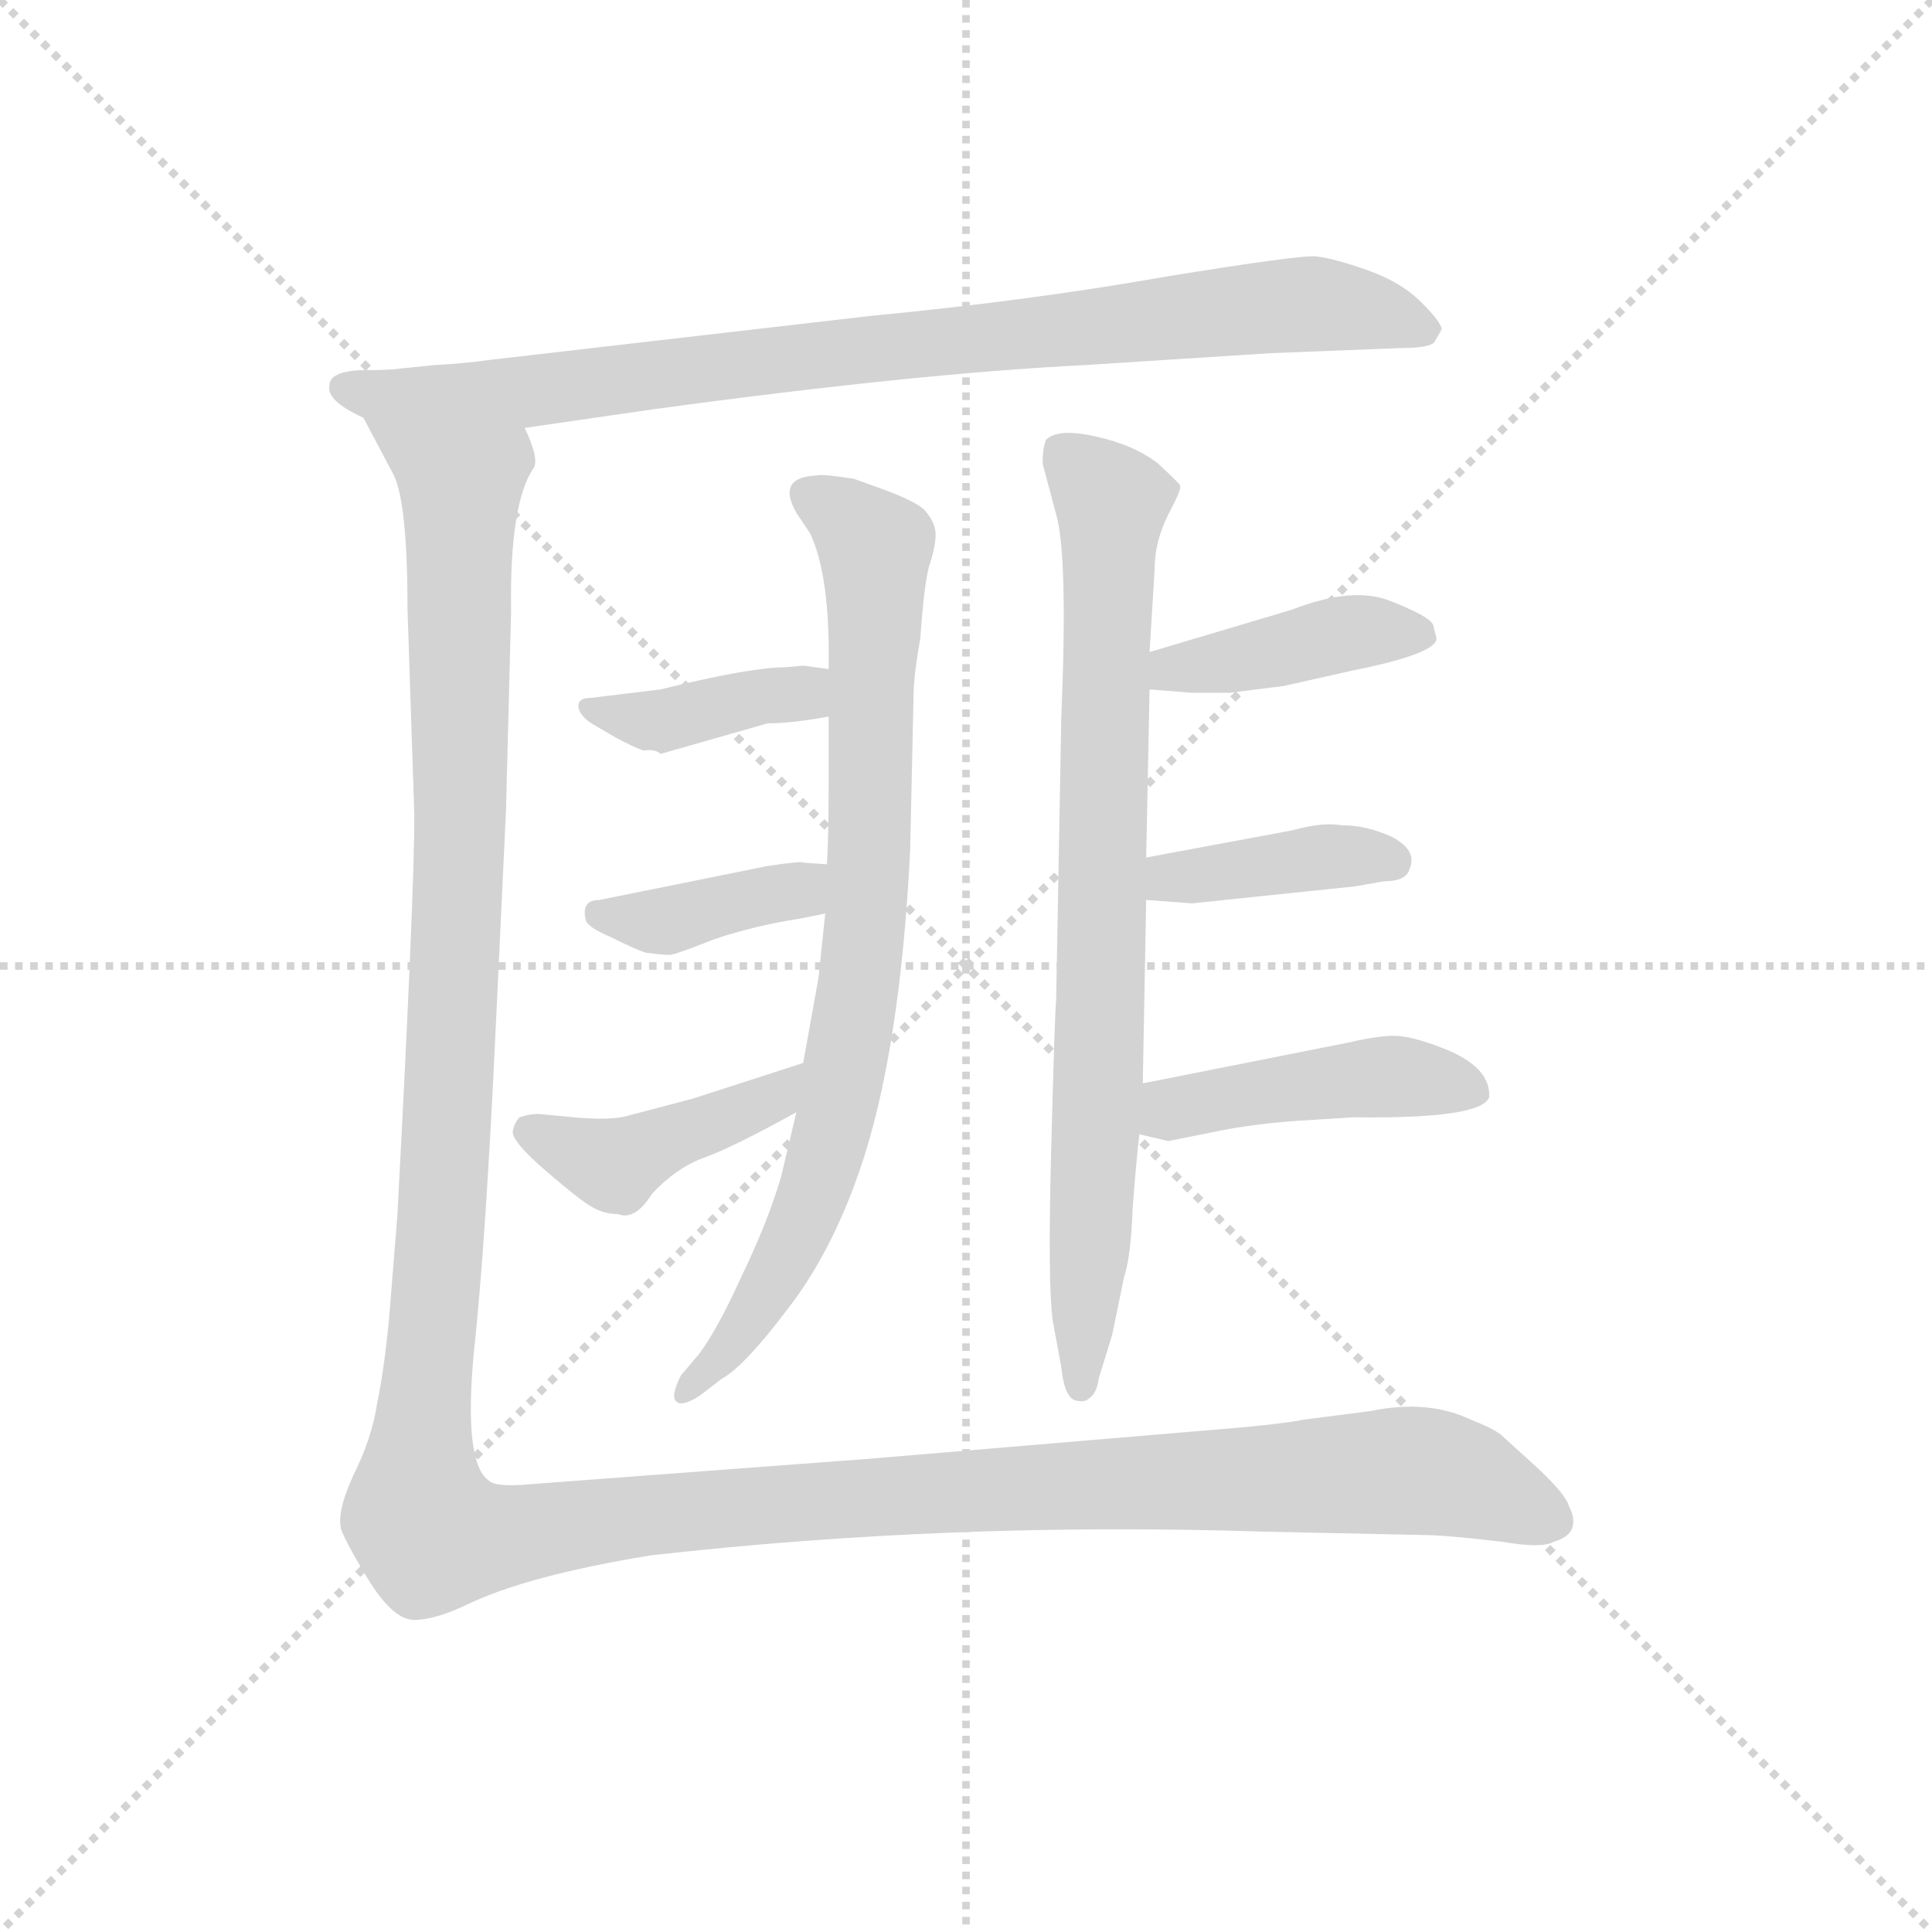 <svg version="1.1" viewBox="0 0 1024 1024" xmlns="http://www.w3.org/2000/svg">
  <g stroke="lightgray" stroke-dasharray="1,1" stroke-width="1" transform="scale(4, 4)">
    <line x1="0" y1="0" x2="256" y2="256"></line>
    <line x1="256" y1="0" x2="0" y2="256"></line>
    <line x1="128" y1="0" x2="128" y2="256"></line>
    <line x1="0" y1="128" x2="256" y2="128"></line>
  </g>
  <g transform="scale(0.9, -0.9) translate(50, -830)">
    <style type="text/css">
      
        @keyframes keyframes0 {
          from {
            stroke: blue;
            stroke-dashoffset: 899;
            stroke-width: 128;
          }
          75% {
            animation-timing-function: step-end;
            stroke: blue;
            stroke-dashoffset: 0;
            stroke-width: 128;
          }
          to {
            stroke: black;
            stroke-width: 1024;
          }
        }
        #make-me-a-hanzi-animation-0 {
          animation: keyframes0 0.982s both;
          animation-delay: 0s;
          animation-timing-function: linear;
        }
      
        @keyframes keyframes1 {
          from {
            stroke: blue;
            stroke-dashoffset: 828;
            stroke-width: 128;
          }
          73% {
            animation-timing-function: step-end;
            stroke: blue;
            stroke-dashoffset: 0;
            stroke-width: 128;
          }
          to {
            stroke: black;
            stroke-width: 1024;
          }
        }
        #make-me-a-hanzi-animation-1 {
          animation: keyframes1 0.924s both;
          animation-delay: 0.982s;
          animation-timing-function: linear;
        }
      
        @keyframes keyframes2 {
          from {
            stroke: blue;
            stroke-dashoffset: 392;
            stroke-width: 128;
          }
          56% {
            animation-timing-function: step-end;
            stroke: blue;
            stroke-dashoffset: 0;
            stroke-width: 128;
          }
          to {
            stroke: black;
            stroke-width: 1024;
          }
        }
        #make-me-a-hanzi-animation-2 {
          animation: keyframes2 0.569s both;
          animation-delay: 1.905s;
          animation-timing-function: linear;
        }
      
        @keyframes keyframes3 {
          from {
            stroke: blue;
            stroke-dashoffset: 387;
            stroke-width: 128;
          }
          56% {
            animation-timing-function: step-end;
            stroke: blue;
            stroke-dashoffset: 0;
            stroke-width: 128;
          }
          to {
            stroke: black;
            stroke-width: 1024;
          }
        }
        #make-me-a-hanzi-animation-3 {
          animation: keyframes3 0.565s both;
          animation-delay: 2.474s;
          animation-timing-function: linear;
        }
      
        @keyframes keyframes4 {
          from {
            stroke: blue;
            stroke-dashoffset: 429;
            stroke-width: 128;
          }
          58% {
            animation-timing-function: step-end;
            stroke: blue;
            stroke-dashoffset: 0;
            stroke-width: 128;
          }
          to {
            stroke: black;
            stroke-width: 1024;
          }
        }
        #make-me-a-hanzi-animation-4 {
          animation: keyframes4 0.599s both;
          animation-delay: 3.039s;
          animation-timing-function: linear;
        }
      
        @keyframes keyframes5 {
          from {
            stroke: blue;
            stroke-dashoffset: 819;
            stroke-width: 128;
          }
          73% {
            animation-timing-function: step-end;
            stroke: blue;
            stroke-dashoffset: 0;
            stroke-width: 128;
          }
          to {
            stroke: black;
            stroke-width: 1024;
          }
        }
        #make-me-a-hanzi-animation-5 {
          animation: keyframes5 0.917s both;
          animation-delay: 3.639s;
          animation-timing-function: linear;
        }
      
        @keyframes keyframes6 {
          from {
            stroke: blue;
            stroke-dashoffset: 415;
            stroke-width: 128;
          }
          57% {
            animation-timing-function: step-end;
            stroke: blue;
            stroke-dashoffset: 0;
            stroke-width: 128;
          }
          to {
            stroke: black;
            stroke-width: 1024;
          }
        }
        #make-me-a-hanzi-animation-6 {
          animation: keyframes6 0.588s both;
          animation-delay: 4.555s;
          animation-timing-function: linear;
        }
      
        @keyframes keyframes7 {
          from {
            stroke: blue;
            stroke-dashoffset: 397;
            stroke-width: 128;
          }
          56% {
            animation-timing-function: step-end;
            stroke: blue;
            stroke-dashoffset: 0;
            stroke-width: 128;
          }
          to {
            stroke: black;
            stroke-width: 1024;
          }
        }
        #make-me-a-hanzi-animation-7 {
          animation: keyframes7 0.573s both;
          animation-delay: 5.143s;
          animation-timing-function: linear;
        }
      
        @keyframes keyframes8 {
          from {
            stroke: blue;
            stroke-dashoffset: 451;
            stroke-width: 128;
          }
          59% {
            animation-timing-function: step-end;
            stroke: blue;
            stroke-dashoffset: 0;
            stroke-width: 128;
          }
          to {
            stroke: black;
            stroke-width: 1024;
          }
        }
        #make-me-a-hanzi-animation-8 {
          animation: keyframes8 0.617s both;
          animation-delay: 5.716s;
          animation-timing-function: linear;
        }
      
        @keyframes keyframes9 {
          from {
            stroke: blue;
            stroke-dashoffset: 1604;
            stroke-width: 128;
          }
          84% {
            animation-timing-function: step-end;
            stroke: blue;
            stroke-dashoffset: 0;
            stroke-width: 128;
          }
          to {
            stroke: black;
            stroke-width: 1024;
          }
        }
        #make-me-a-hanzi-animation-9 {
          animation: keyframes9 1.555s both;
          animation-delay: 6.333s;
          animation-timing-function: linear;
        }
      
    </style>
    
      <path d="M 206 615 L 186 613 Q 181 612 162 612 Q 144 611 144 603 Q 142 594 164 584 L 259 578 L 335 589 Q 489 610 589 615 L 698 622 L 774 625 Q 793 625 795 629 L 799 636 Q 799 640 787 652 Q 775 664 755 671 Q 735 678 725 679 Q 716 680 636 667 Q 557 653 463 644 L 238 618 Q 224 616 206 615 Z" fill="lightgray"></path>
    
      <path d="M 438 408 L 438 367 Q 438 338 437 321 L 436 292 L 432 254 L 423 204 L 419 175 L 410 137 Q 402 110 387 79 Q 373 48 362 33 L 351 20 Q 345 8 348 5 Q 351 1 362 8 L 375 18 Q 388 25 413 58 Q 439 91 456 140 Q 480 209 486 329 L 488 420 Q 488 432 492 454 Q 494 484 497 496 Q 501 508 501 515 Q 501 522 495 529 Q 490 535 464 544 L 453 548 Q 434 551 431 550 Q 407 549 419 528 L 427 516 Q 439 491 438 436 L 438 408 Z" fill="lightgray"></path>
    
      <path d="M 423 438 L 412 437 Q 392 437 339 424 L 298 419 Q 289 419 291 412 Q 293 407 300 403 L 312 396 Q 323 390 329 388 Q 336 389 339 386 L 402 404 Q 416 404 438 408 C 468 413 468 432 438 436 L 423 438 Z" fill="lightgray"></path>
    
      <path d="M 437 321 L 423 322 Q 422 323 402 320 L 303 300 Q 292 300 295 288 Q 296 284 310 278 Q 324 271 330 269 Q 345 267 346 268 Q 348 268 371 277 Q 395 285 421 289 L 436 292 C 465 298 467 319 437 321 Z" fill="lightgray"></path>
    
      <path d="M 423 204 L 358 183 L 320 173 Q 310 170 288 172 L 267 174 Q 262 174 256 172 Q 253 169 252 164 Q 251 158 272 140 Q 293 122 299 119 Q 306 115 314 115 Q 324 111 334 127 Q 348 142 364 148 Q 381 154 419 175 C 445 189 452 213 423 204 Z" fill="lightgray"></path>
    
      <path d="M 564 557 L 572 527 Q 579 503 575 407 L 572 242 Q 571 229 569 151 Q 567 73 570 52 L 575 25 Q 577 5 585 5 Q 589 4 592 7 Q 596 10 597 18 L 605 44 L 612 78 Q 616 90 617 118 Q 619 145 621 162 L 623 192 L 625 300 L 625 325 L 627 424 L 627 446 L 630 495 Q 630 511 638 527 Q 646 542 645 544 Q 645 545 632 557 Q 618 568 595 573 Q 573 578 566 571 Q 564 566 564 557 Z" fill="lightgray"></path>
    
      <path d="M 627 424 L 652 422 L 674 422 L 706 426 L 746 435 Q 796 445 796 454 L 794 462 Q 792 467 769 476 Q 747 485 711 471 L 627 446 C 598 437 597 426 627 424 Z" fill="lightgray"></path>
    
      <path d="M 625 300 L 652 298 L 748 308 L 765 311 Q 778 311 780 318 Q 785 329 770 337 Q 755 344 740 344 Q 729 346 711 341 L 625 325 C 596 320 595 302 625 300 Z" fill="lightgray"></path>
    
      <path d="M 621 162 L 638 158 L 663 163 Q 686 168 715 170 L 747 172 Q 823 171 827 184 Q 828 202 799 213 Q 781 220 771 220 Q 761 220 744 216 L 623 192 C 594 186 592 169 621 162 Z" fill="lightgray"></path>
    
      <path d="M 164 584 L 182 550 Q 190 533 190 471 L 194 350 Q 194 302 184 114 L 179 52 Q 176 22 172 3 Q 169 -17 158 -39 Q 148 -61 151 -71 Q 155 -81 168 -102 Q 182 -124 194 -124 Q 206 -124 225 -115 Q 260 -98 333 -86 Q 510 -66 694 -72 L 789 -74 Q 797 -74 817 -76 L 835 -78 Q 858 -82 865 -78 Q 882 -73 874 -57 Q 872 -50 856 -35 L 834 -15 Q 829 -11 816 -6 Q 791 6 757 -1 L 718 -6 Q 704 -9 653 -13 L 463 -29 L 263 -44 Q 242 -46 238 -42 Q 223 -32 229 33 Q 236 97 242 226 L 248 353 L 251 470 Q 250 533 264 554 Q 268 559 259 578 C 261 608 150 611 164 584 Z" fill="lightgray"></path>
    
    
      <clipPath id="make-me-a-hanzi-clip-0">
        <path d="M 206 615 L 186 613 Q 181 612 162 612 Q 144 611 144 603 Q 142 594 164 584 L 259 578 L 335 589 Q 489 610 589 615 L 698 622 L 774 625 Q 793 625 795 629 L 799 636 Q 799 640 787 652 Q 775 664 755 671 Q 735 678 725 679 Q 716 680 636 667 Q 557 653 463 644 L 238 618 Q 224 616 206 615 Z"></path>
      </clipPath>
      <path clip-path="url(#make-me-a-hanzi-clip-0)" d="M 153 601 L 252 598 L 718 651 L 791 636" fill="none" id="make-me-a-hanzi-animation-0" stroke-dasharray="771 1542" stroke-linecap="round"></path>
    
      <clipPath id="make-me-a-hanzi-clip-1">
        <path d="M 438 408 L 438 367 Q 438 338 437 321 L 436 292 L 432 254 L 423 204 L 419 175 L 410 137 Q 402 110 387 79 Q 373 48 362 33 L 351 20 Q 345 8 348 5 Q 351 1 362 8 L 375 18 Q 388 25 413 58 Q 439 91 456 140 Q 480 209 486 329 L 488 420 Q 488 432 492 454 Q 494 484 497 496 Q 501 508 501 515 Q 501 522 495 529 Q 490 535 464 544 L 453 548 Q 434 551 431 550 Q 407 549 419 528 L 427 516 Q 439 491 438 436 L 438 408 Z"></path>
      </clipPath>
      <path clip-path="url(#make-me-a-hanzi-clip-1)" d="M 427 538 L 465 508 L 456 249 L 433 138 L 417 98 L 379 35 L 354 12" fill="none" id="make-me-a-hanzi-animation-1" stroke-dasharray="700 1400" stroke-linecap="round"></path>
    
      <clipPath id="make-me-a-hanzi-clip-2">
        <path d="M 423 438 L 412 437 Q 392 437 339 424 L 298 419 Q 289 419 291 412 Q 293 407 300 403 L 312 396 Q 323 390 329 388 Q 336 389 339 386 L 402 404 Q 416 404 438 408 C 468 413 468 432 438 436 L 423 438 Z"></path>
      </clipPath>
      <path clip-path="url(#make-me-a-hanzi-clip-2)" d="M 299 411 L 338 405 L 422 422 L 430 415" fill="none" id="make-me-a-hanzi-animation-2" stroke-dasharray="264 528" stroke-linecap="round"></path>
    
      <clipPath id="make-me-a-hanzi-clip-3">
        <path d="M 437 321 L 423 322 Q 422 323 402 320 L 303 300 Q 292 300 295 288 Q 296 284 310 278 Q 324 271 330 269 Q 345 267 346 268 Q 348 268 371 277 Q 395 285 421 289 L 436 292 C 465 298 467 319 437 321 Z"></path>
      </clipPath>
      <path clip-path="url(#make-me-a-hanzi-clip-3)" d="M 303 291 L 338 287 L 420 306 L 429 314" fill="none" id="make-me-a-hanzi-animation-3" stroke-dasharray="259 518" stroke-linecap="round"></path>
    
      <clipPath id="make-me-a-hanzi-clip-4">
        <path d="M 423 204 L 358 183 L 320 173 Q 310 170 288 172 L 267 174 Q 262 174 256 172 Q 253 169 252 164 Q 251 158 272 140 Q 293 122 299 119 Q 306 115 314 115 Q 324 111 334 127 Q 348 142 364 148 Q 381 154 419 175 C 445 189 452 213 423 204 Z"></path>
      </clipPath>
      <path clip-path="url(#make-me-a-hanzi-clip-4)" d="M 263 164 L 311 144 L 404 181 L 418 197" fill="none" id="make-me-a-hanzi-animation-4" stroke-dasharray="301 602" stroke-linecap="round"></path>
    
      <clipPath id="make-me-a-hanzi-clip-5">
        <path d="M 564 557 L 572 527 Q 579 503 575 407 L 572 242 Q 571 229 569 151 Q 567 73 570 52 L 575 25 Q 577 5 585 5 Q 589 4 592 7 Q 596 10 597 18 L 605 44 L 612 78 Q 616 90 617 118 Q 619 145 621 162 L 623 192 L 625 300 L 625 325 L 627 424 L 627 446 L 630 495 Q 630 511 638 527 Q 646 542 645 544 Q 645 545 632 557 Q 618 568 595 573 Q 573 578 566 571 Q 564 566 564 557 Z"></path>
      </clipPath>
      <path clip-path="url(#make-me-a-hanzi-clip-5)" d="M 575 563 L 605 534 L 598 216 L 586 13" fill="none" id="make-me-a-hanzi-animation-5" stroke-dasharray="691 1382" stroke-linecap="round"></path>
    
      <clipPath id="make-me-a-hanzi-clip-6">
        <path d="M 627 424 L 652 422 L 674 422 L 706 426 L 746 435 Q 796 445 796 454 L 794 462 Q 792 467 769 476 Q 747 485 711 471 L 627 446 C 598 437 597 426 627 424 Z"></path>
      </clipPath>
      <path clip-path="url(#make-me-a-hanzi-clip-6)" d="M 634 430 L 641 437 L 739 457 L 788 456" fill="none" id="make-me-a-hanzi-animation-6" stroke-dasharray="287 574" stroke-linecap="round"></path>
    
      <clipPath id="make-me-a-hanzi-clip-7">
        <path d="M 625 300 L 652 298 L 748 308 L 765 311 Q 778 311 780 318 Q 785 329 770 337 Q 755 344 740 344 Q 729 346 711 341 L 625 325 C 596 320 595 302 625 300 Z"></path>
      </clipPath>
      <path clip-path="url(#make-me-a-hanzi-clip-7)" d="M 632 306 L 639 313 L 723 325 L 769 323" fill="none" id="make-me-a-hanzi-animation-7" stroke-dasharray="269 538" stroke-linecap="round"></path>
    
      <clipPath id="make-me-a-hanzi-clip-8">
        <path d="M 621 162 L 638 158 L 663 163 Q 686 168 715 170 L 747 172 Q 823 171 827 184 Q 828 202 799 213 Q 781 220 771 220 Q 761 220 744 216 L 623 192 C 594 186 592 169 621 162 Z"></path>
      </clipPath>
      <path clip-path="url(#make-me-a-hanzi-clip-8)" d="M 627 169 L 649 179 L 740 194 L 774 196 L 818 188" fill="none" id="make-me-a-hanzi-animation-8" stroke-dasharray="323 646" stroke-linecap="round"></path>
    
      <clipPath id="make-me-a-hanzi-clip-9">
        <path d="M 164 584 L 182 550 Q 190 533 190 471 L 194 350 Q 194 302 184 114 L 179 52 Q 176 22 172 3 Q 169 -17 158 -39 Q 148 -61 151 -71 Q 155 -81 168 -102 Q 182 -124 194 -124 Q 206 -124 225 -115 Q 260 -98 333 -86 Q 510 -66 694 -72 L 789 -74 Q 797 -74 817 -76 L 835 -78 Q 858 -82 865 -78 Q 882 -73 874 -57 Q 872 -50 856 -35 L 834 -15 Q 829 -11 816 -6 Q 791 6 757 -1 L 718 -6 Q 704 -9 653 -13 L 463 -29 L 263 -44 Q 242 -46 238 -42 Q 223 -32 229 33 Q 236 97 242 226 L 248 353 L 251 470 Q 250 533 264 554 Q 268 559 259 578 C 261 608 150 611 164 584 Z"></path>
      </clipPath>
      <path clip-path="url(#make-me-a-hanzi-clip-9)" d="M 172 581 L 221 542 L 220 299 L 196 -47 L 204 -74 L 246 -75 L 395 -56 L 770 -36 L 818 -43 L 864 -65" fill="none" id="make-me-a-hanzi-animation-9" stroke-dasharray="1476 2952" stroke-linecap="round"></path>
    
  </g>
</svg>